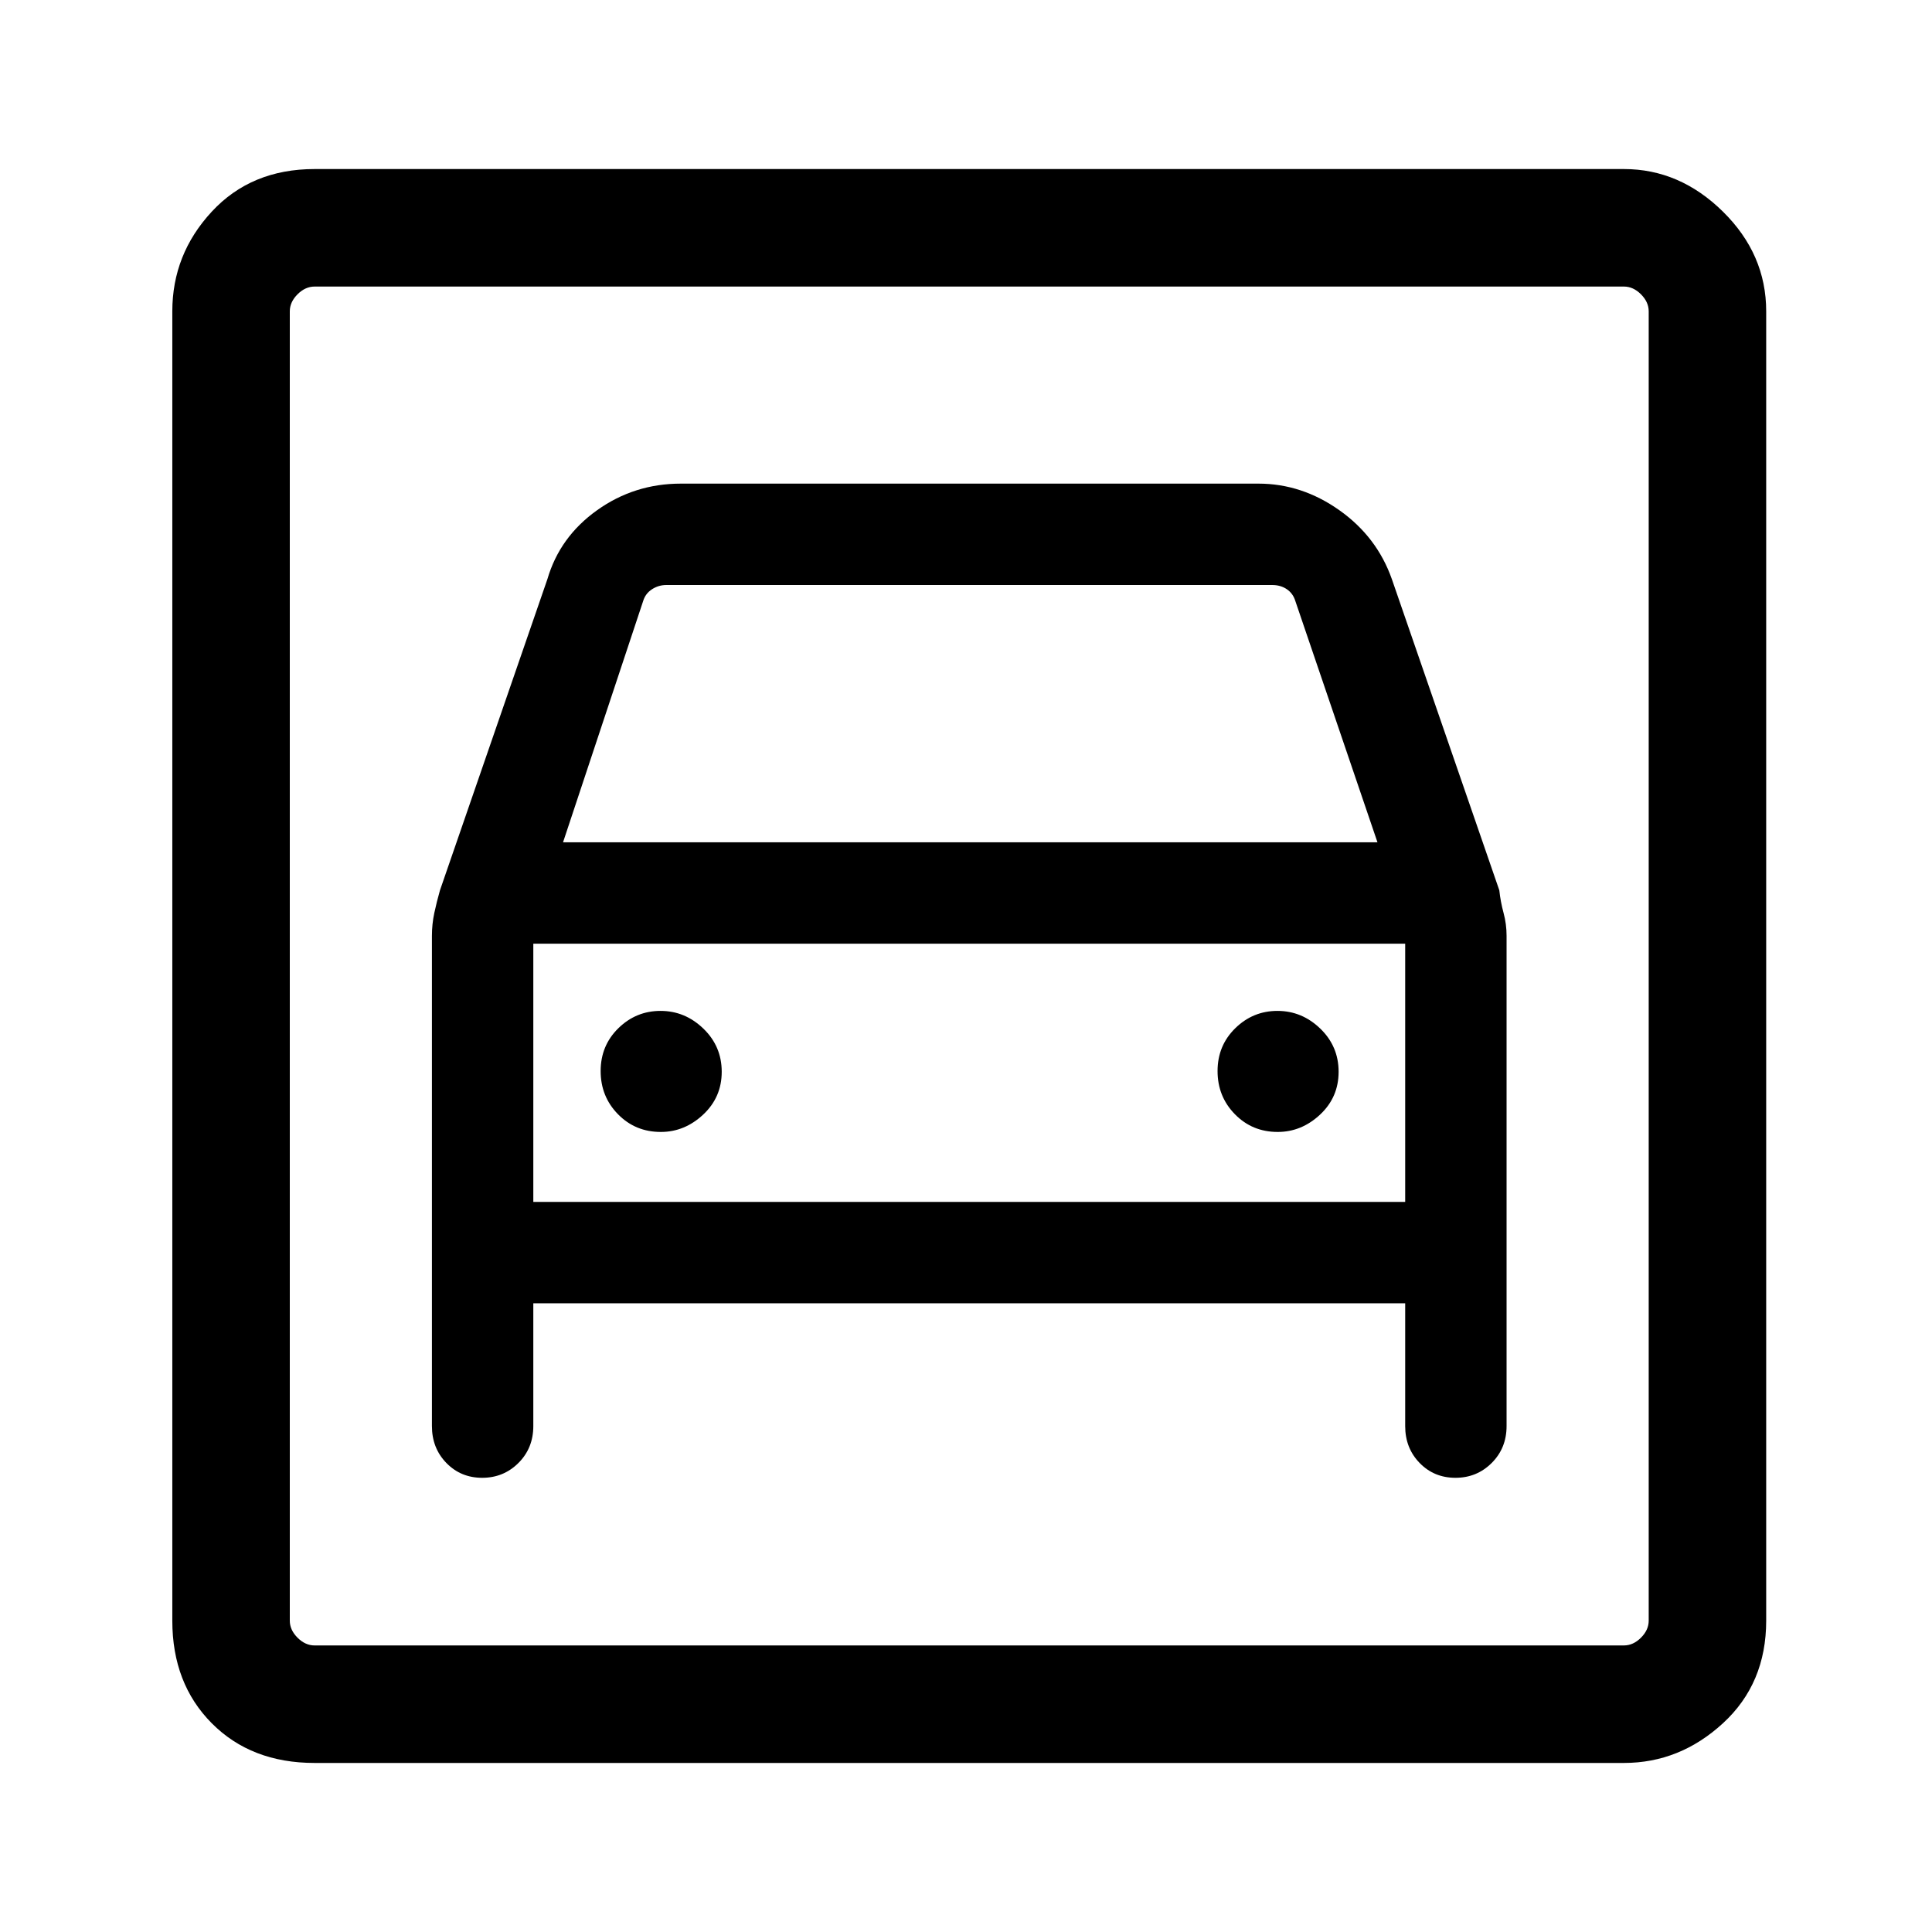 <svg xmlns="http://www.w3.org/2000/svg" height="48" viewBox="0 -960 960 960" width="48"><path d="M156.31-84q-31.48 0-51.09-19.73-19.6-19.73-19.6-50.96v-650.62q0-28.36 19.6-49.52Q124.83-876 156.31-876h650.61q27.73 0 49.21 21.17 21.48 21.16 21.48 49.52v650.62q0 31.23-21.48 50.96T806.92-84H156.31Zm0-58.39h650.61q4.62 0 8.46-3.84 3.85-3.85 3.85-8.46v-650.62q0-4.61-3.85-8.46-3.84-3.84-8.46-3.84H156.31q-4.62 0-8.46 3.84-3.85 3.85-3.85 8.46v650.62q0 4.61 3.85 8.46 3.84 3.84 8.46 3.84Zm172.05-255.15q-12.67 0-21.28-8.8-8.62-8.79-8.62-21.46 0-12.66 8.8-21.28 8.8-8.61 20.96-8.61t21.28 8.8q9.12 8.79 9.12 21.46 0 12.66-9.23 21.28-9.22 8.61-21.03 8.61Zm306.53 0q-12.66 0-21.27-8.8-8.62-8.79-8.62-21.46 0-12.66 8.8-21.28 8.8-8.61 20.96-8.61t21.28 8.8q9.11 8.79 9.11 21.46 0 12.66-9.22 21.28-9.22 8.61-21.04 8.61ZM239.6-225.69q10.63 0 18.02-7.38 7.38-7.38 7.38-18.32v-61h433.23v61q0 10.94 7.17 18.32 7.17 7.38 17.81 7.38 10.63 0 18.02-7.38 7.38-7.38 7.38-18.32V-495q0-5.83-1.5-11.38-1.5-5.54-2.11-11.24l-53.39-154.61q-7.4-21.01-26.07-34.23-18.68-13.23-40.23-13.23h-287q-23.12 0-41.64 13.23-18.53 13.22-24.67 34.23l-53.38 154.61q-1.62 5.7-2.81 11.24-1.19 5.55-1.19 11.38v243.61q0 10.94 7.17 18.32 7.17 7.38 17.81 7.38Zm40.17-315.77 39.77-119.77q1.15-3.85 4.42-5.96 3.27-2.12 7.12-2.12h301.07q4.23 0 7.31 2.12 3.08 2.11 4.23 5.96l40.77 119.77H279.77ZM144-817.61v675.22-675.22Zm121 454.84v-128.31h433.23v128.31H265Z"/></svg>